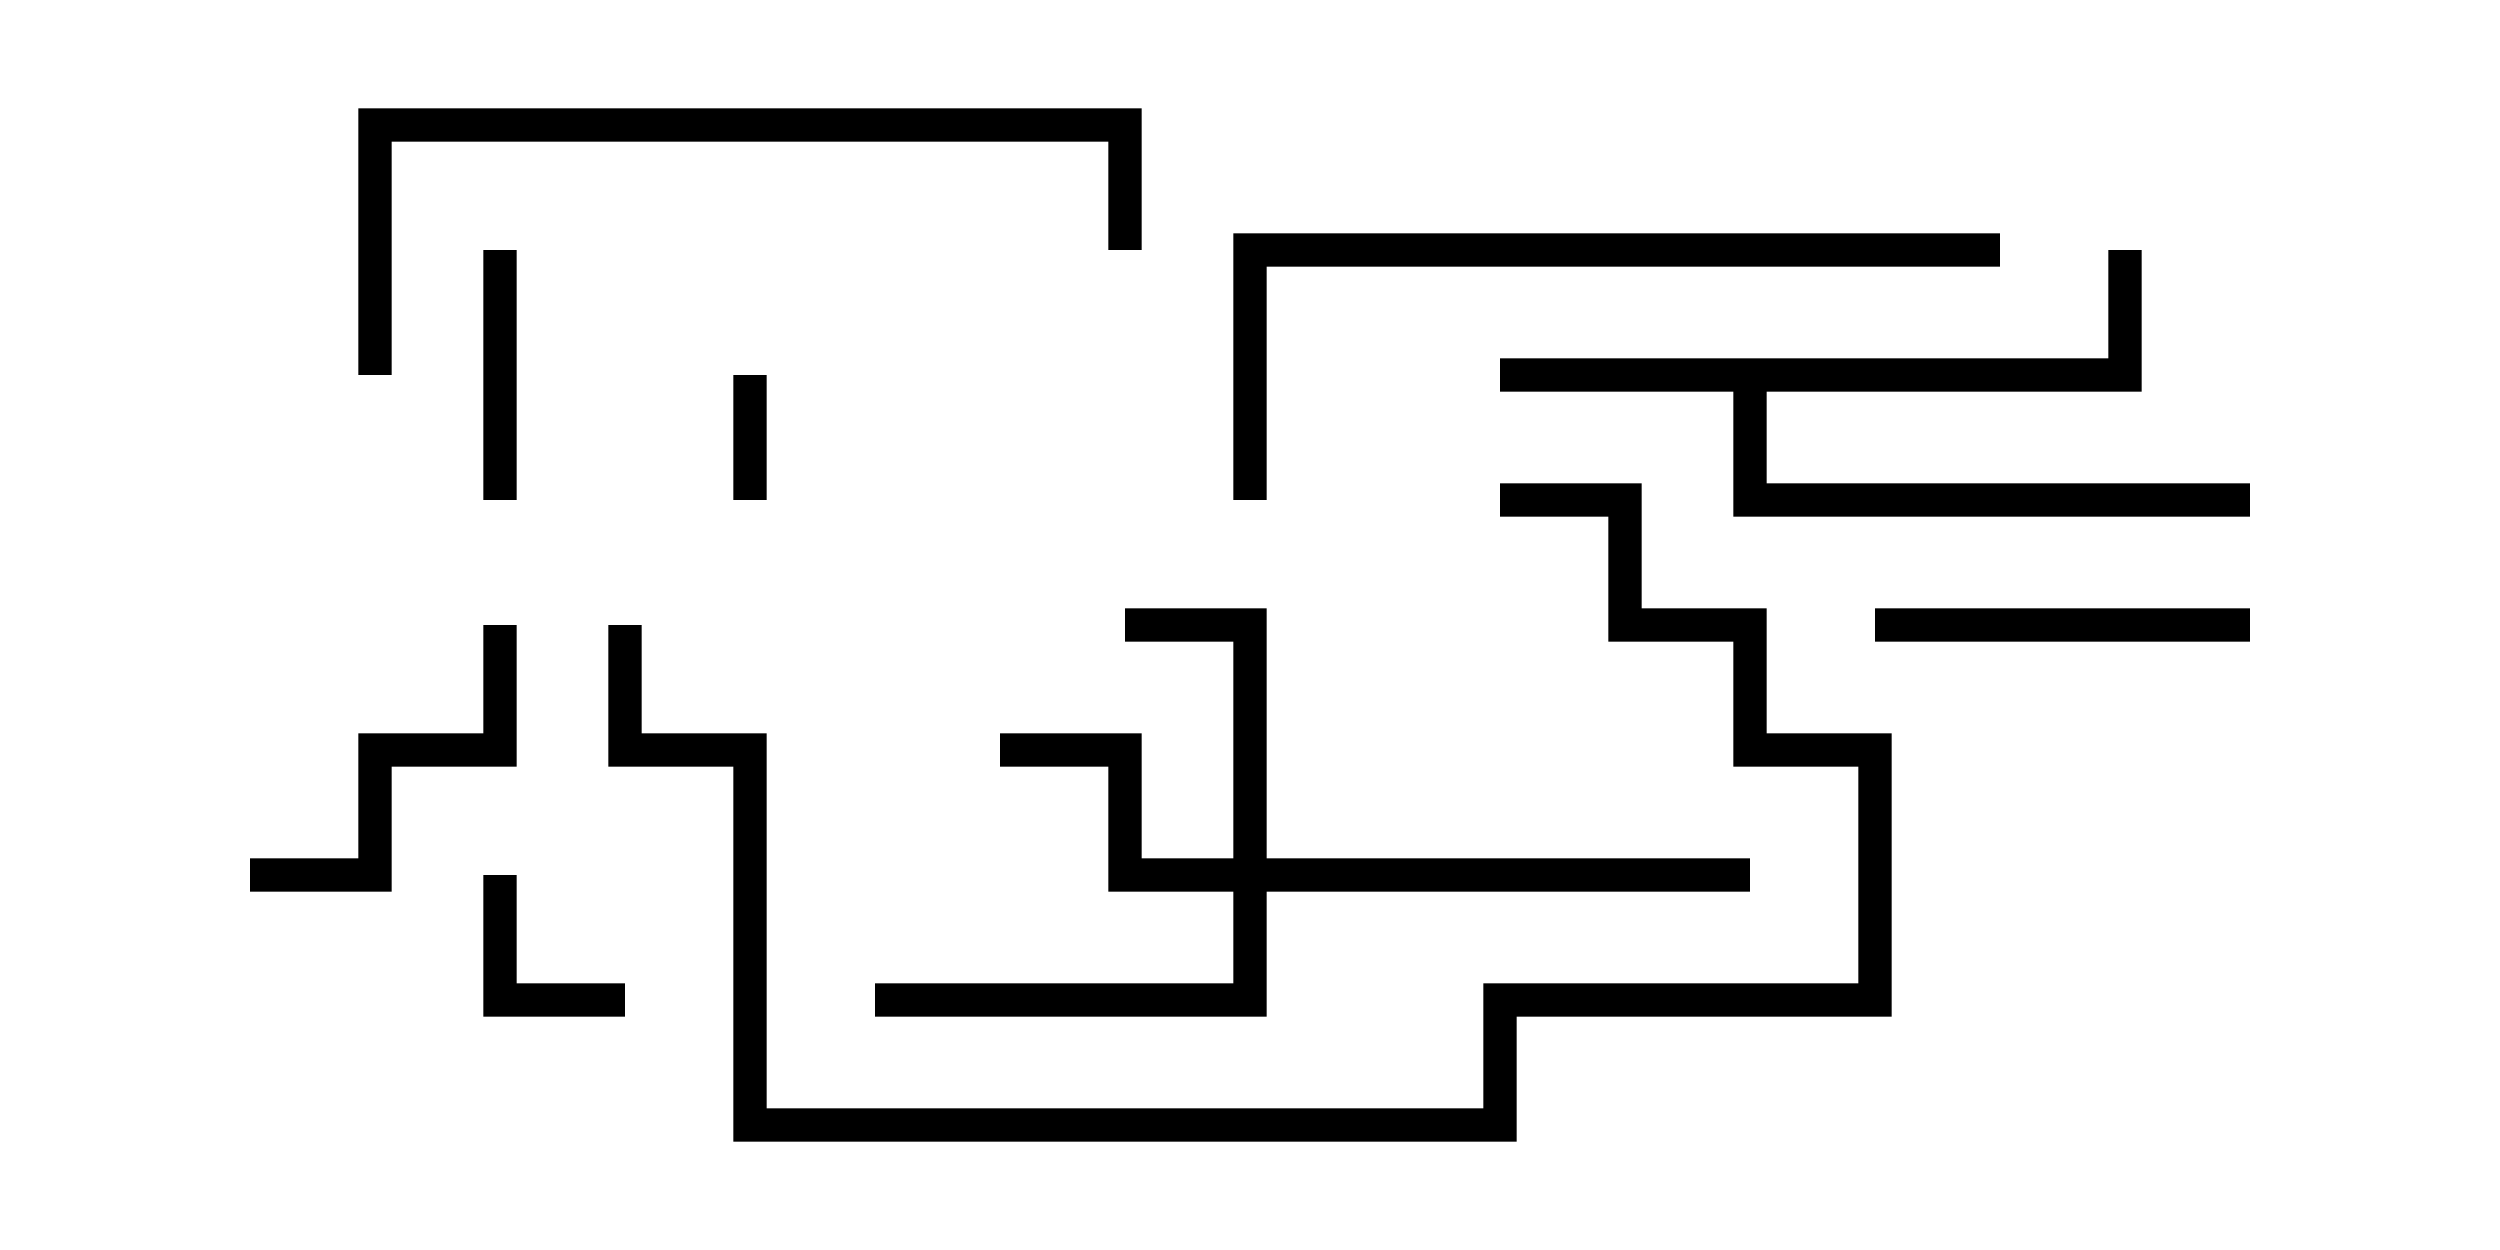 <svg version="1.1" width="30" height="15" xmlns="http://www.w3.org/2000/svg"><path d="M25.3,4.3L25.3,3L25.7,3L25.7,4.7L21.2,4.7L21.2,5.8L27,5.8L27,6.2L20.8,6.2L20.8,4.7L18,4.7L18,4.3z" stroke="none"/><path d="M14.8,10.3L14.8,7.7L13.5,7.7L13.5,7.3L15.2,7.3L15.2,10.3L21,10.3L21,10.7L15.2,10.7L15.2,12.2L10.5,12.2L10.5,11.8L14.8,11.8L14.8,10.7L13.3,10.7L13.3,9.2L12,9.2L12,8.8L13.7,8.8L13.7,10.3z" stroke="none"/><path d="M9.2,6L8.8,6L8.8,4.5L9.2,4.5z" stroke="none"/><path d="M5.8,10.5L6.2,10.5L6.2,11.8L7.5,11.8L7.5,12.2L5.8,12.2z" stroke="none"/><path d="M5.8,3L6.2,3L6.2,6L5.8,6z" stroke="none"/><path d="M5.8,7.5L6.2,7.5L6.2,9.2L4.7,9.2L4.7,10.7L3,10.7L3,10.3L4.3,10.3L4.3,8.8L5.8,8.8z" stroke="none"/><path d="M27,7.3L27,7.7L22.5,7.7L22.5,7.3z" stroke="none"/><path d="M4.7,4.5L4.3,4.5L4.3,1.3L13.7,1.3L13.7,3L13.3,3L13.3,1.7L4.7,1.7z" stroke="none"/><path d="M24,2.8L24,3.2L15.2,3.2L15.2,6L14.8,6L14.8,2.8z" stroke="none"/><path d="M18,6.2L18,5.8L19.7,5.8L19.7,7.3L21.2,7.3L21.2,8.8L22.7,8.8L22.7,12.2L18.2,12.2L18.2,13.7L8.8,13.7L8.8,9.2L7.3,9.2L7.3,7.5L7.7,7.5L7.7,8.8L9.2,8.8L9.2,13.3L17.8,13.3L17.8,11.8L22.3,11.8L22.3,9.2L20.8,9.2L20.8,7.7L19.3,7.7L19.3,6.2z" stroke="none"/></svg>